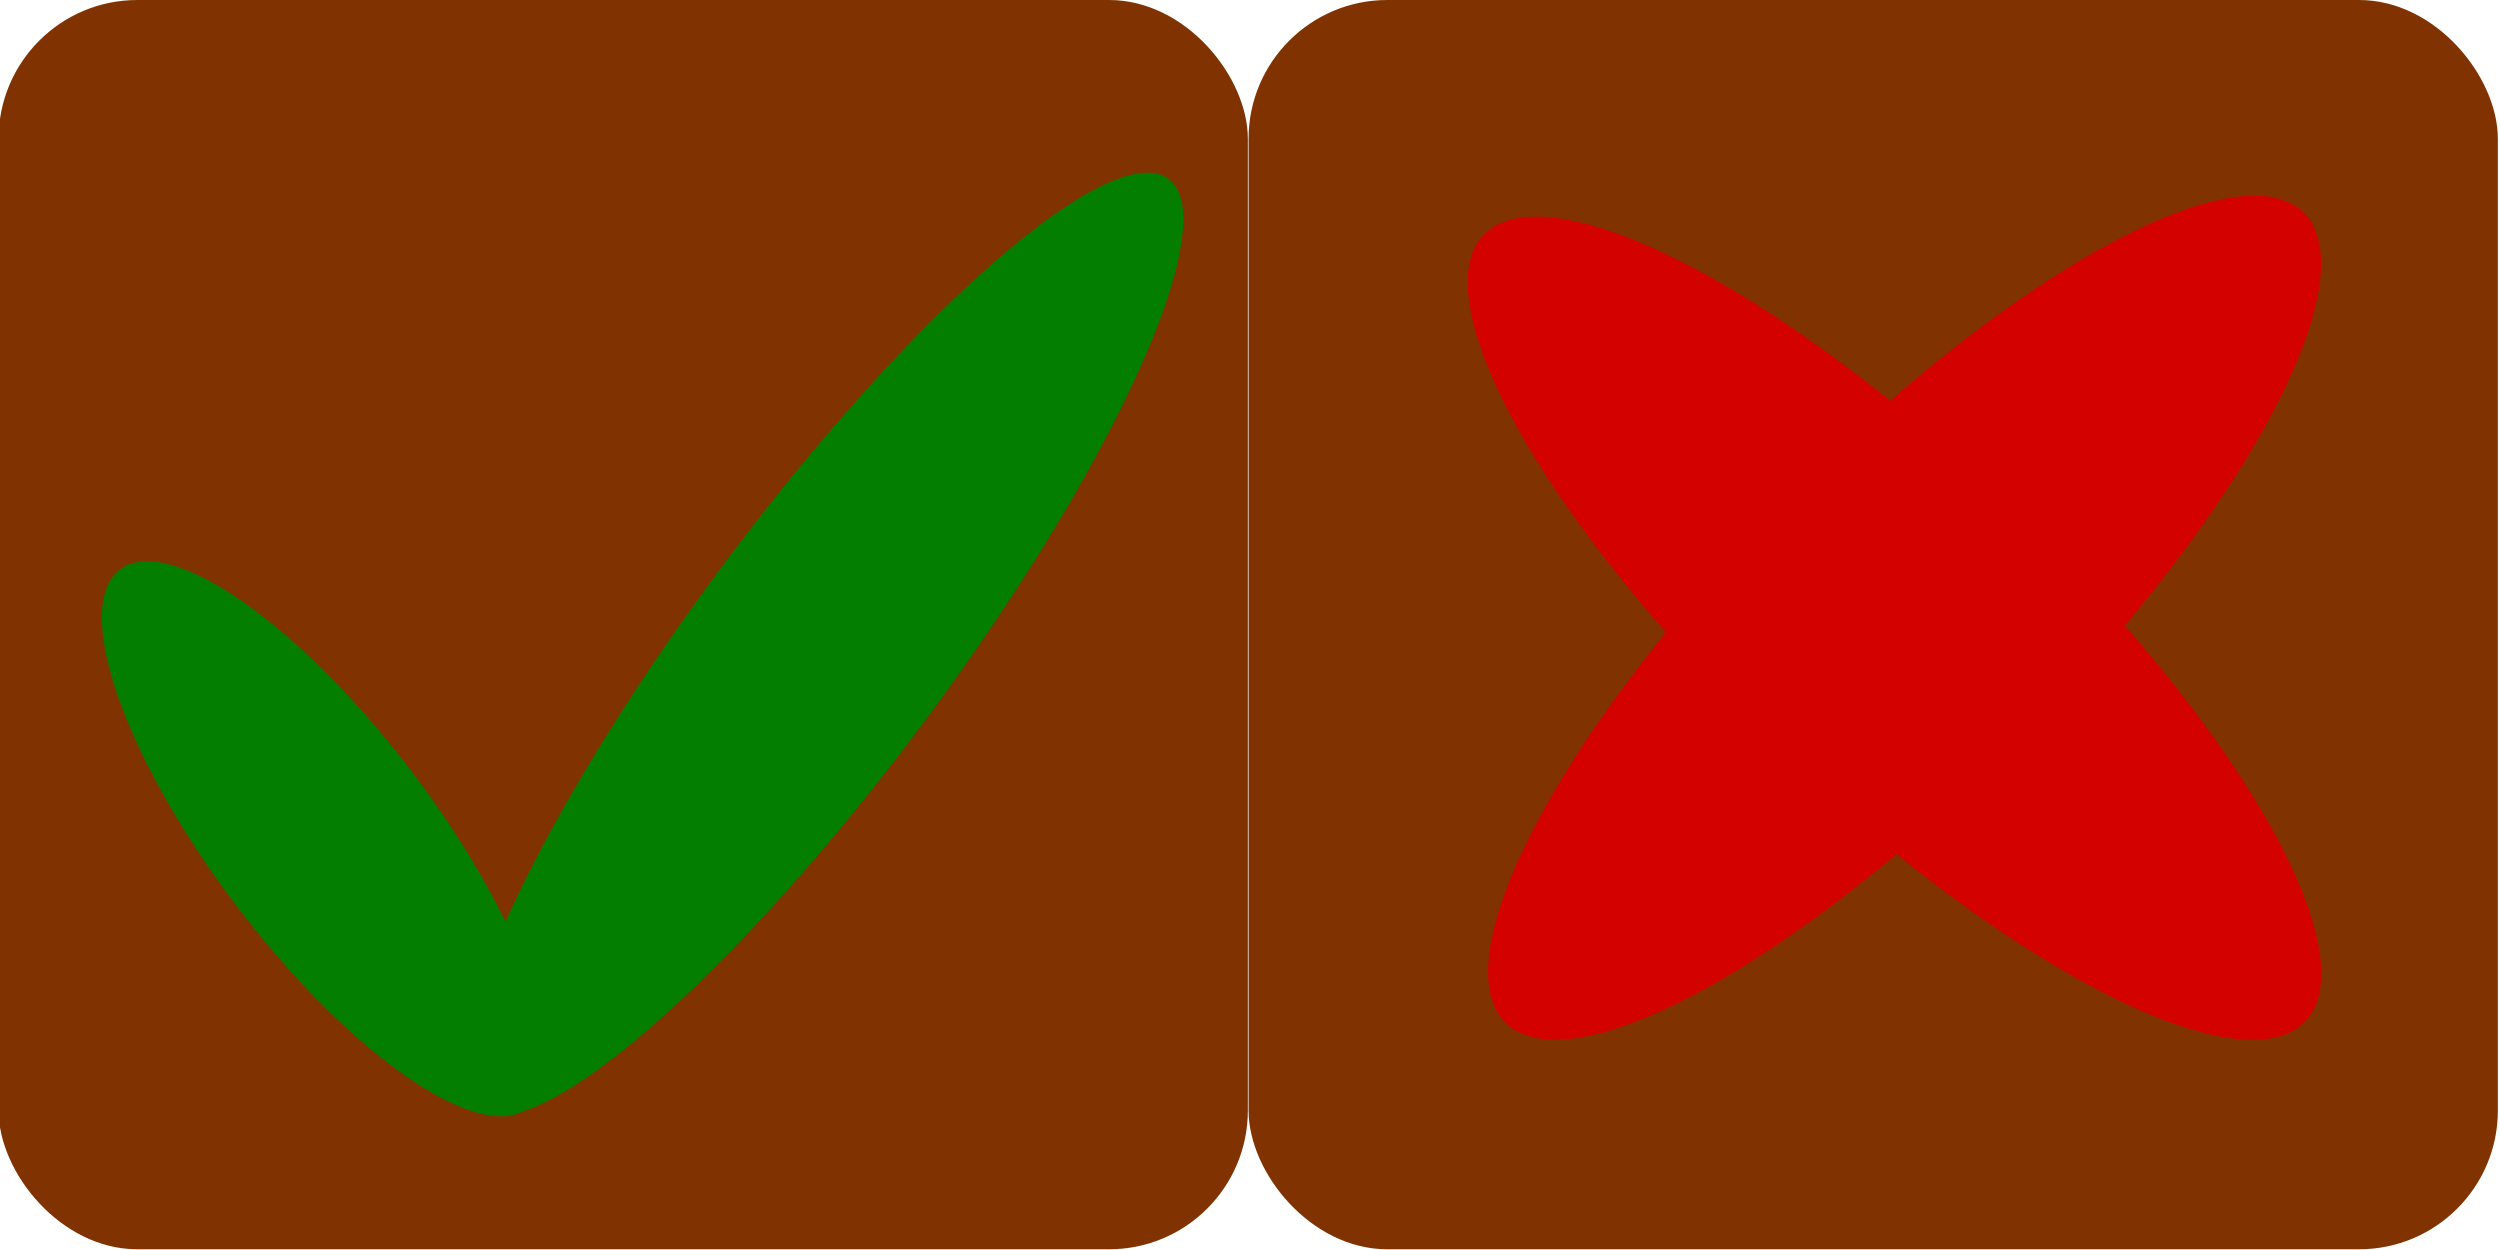 <?xml version="1.0" encoding="UTF-8" standalone="no"?>
<!-- Created with Inkscape (http://www.inkscape.org/) -->

<svg
   width="70"
   height="35"
   viewBox="0 0 70 35"
   version="1.1"
   id="svg1"
   xml:space="preserve"
   xmlns="http://www.w3.org/2000/svg"
   xmlns:svg="http://www.w3.org/2000/svg"><defs
     id="defs1" /><g
     id="layer4"
     transform="translate(-320.594,505.389)"><g
       id="g7"
       transform="matrix(0.583,0,0,0.583,250.594,-505.389)"><rect
         style="fill:#803300;fill-opacity:1;stroke-width:3.718"
         id="rect3"
         width="60"
         height="60"
         x="120"
         y="0"
         ry="6.667" /><path
         id="path7"
         style="fill:#008000;fill-opacity:0.98;fill-rule:evenodd;stroke-width:1.431"
         d="m 175.473,8.315 a 6.119,27.863 36.589 0 0 -20.809,19.001 6.119,27.863 36.589 0 0 -10.319,16.959 16.244,5.302 52.851 0 0 -4.477,-7.182 16.244,5.302 52.851 0 0 -14.032,-9.747 16.244,5.302 52.851 0 0 5.581,16.148 16.244,5.302 52.851 0 0 12.137,10.068 6.119,27.863 36.589 0 0 0.328,0.04 16.244,5.302 52.851 0 0 1.306,-0.228 6.119,27.863 36.589 0 0 19.302,-18.763 6.119,27.863 36.589 0 0 11.695,-26.019 6.119,27.863 36.589 0 0 -0.713,-0.278 z" /></g><g
       id="g8"
       transform="matrix(0.583,0,0,0.583,285.594,-505.389)"><rect
         style="fill:#803300;fill-opacity:1;stroke-width:3.718"
         id="rect8"
         width="60"
         height="60"
         x="120"
         y="0"
         ry="6.667" /><path
         id="path8"
         style="fill:#d40000;fill-opacity:0.98;fill-rule:evenodd;stroke-width:1.053"
         d="m -54.104,-673.203 a 4.718,15.928 0 0 0 -3.419,11.412 4.718,15.928 89.215 0 0 -11.36,4.854 4.718,15.928 89.215 0 0 11.436,4.176 4.718,15.928 0 0 0 4.657,10.934 4.718,15.928 0 0 0 4.3,-11.038 4.718,15.928 89.215 0 0 11.332,-5.23 4.718,15.928 89.215 0 0 -11.264,-3.817 4.718,15.928 0 0 0 -5.09,-11.653 4.718,15.928 0 0 0 -0.593,0.361 z"
         transform="matrix(1.222,1.203,-1.203,1.222,-575.027,897.155)" /></g></g></svg>
